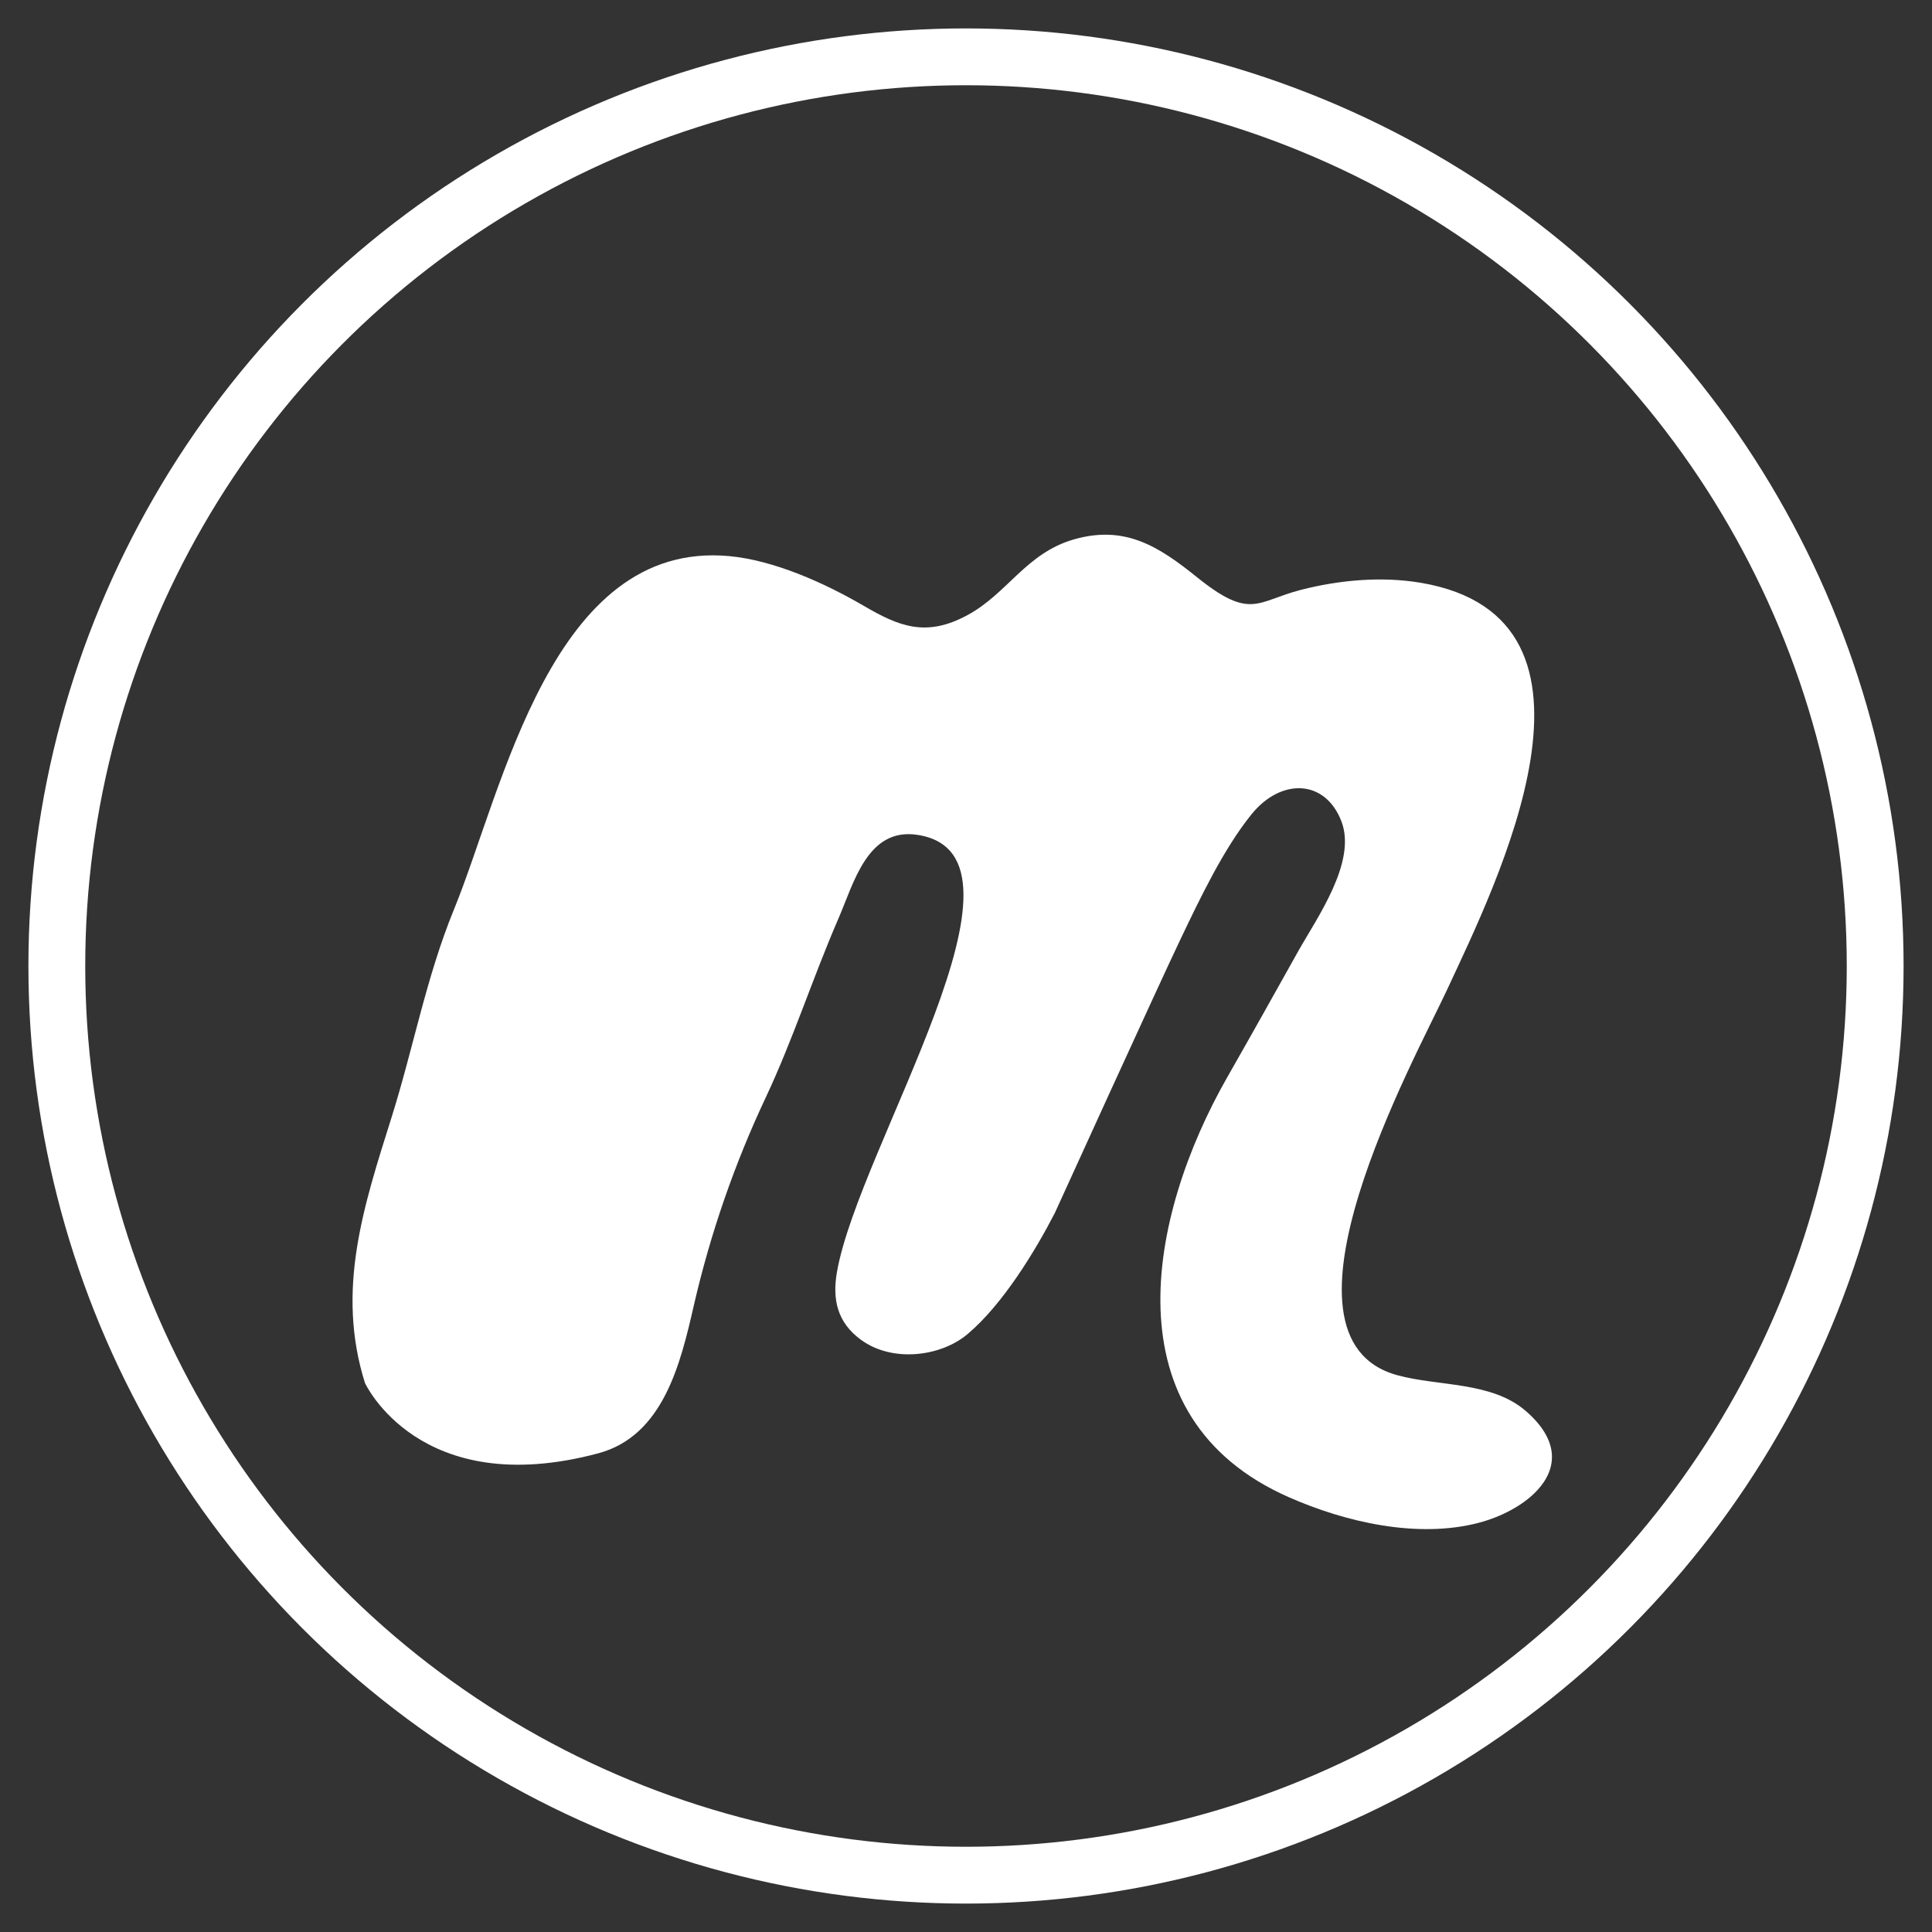 
<svg width="34px" height="34px" viewBox="0 0 34 34" version="1.1" xmlns="http://www.w3.org/2000/svg" xmlns:xlink="http://www.w3.org/1999/xlink">
    <rect x="0" y="0" width="34" height="34" fill="#333333" stroke="none"/>
    <!-- Generator: Sketch 47 (45396) - http://www.bohemiancoding.com/sketch -->
    <desc>Created with Sketch.</desc>
    <defs>
        <circle id="path-1" cx="16" cy="16" r="16"></circle>
    </defs>
    <g id="Page-1" stroke="none" stroke-width="1" fill="none" fill-rule="evenodd">
        <g id="Mobile-Copy" transform="translate(-214, -790)">
            <g id="Group-2-Copy-3" transform="translate(215, 791)">
                <mask id="mask-2" fill="white">
                    <use xlink:href="#path-1"></use>
                </mask>
                <use id="Oval-2" stroke="#FFFFFF" xlink:href="#path-1"></use>
                <path d="M26.054,25.226 C25.808,25.493 25.416,25.695 25.022,25.799 C23.948,26.08 22.68,25.789 21.683,25.349 C18.5,23.949 19.203,20.402 20.598,17.957 C21.018,17.222 21.431,16.483 21.847,15.739 C22.175,15.154 22.883,14.168 22.606,13.452 C22.315,12.702 21.536,12.697 21.025,13.33 C20.533,13.938 20.118,14.811 19.779,15.52 C19.409,16.291 17.564,20.345 17.564,20.345 C17.224,21.006 16.649,21.955 16.026,22.479 C15.562,22.871 14.712,22.986 14.154,22.58 C13.73,22.272 13.646,21.862 13.729,21.385 C14.114,19.181 17.456,14.053 15.151,13.693 C14.267,13.554 14.028,14.537 13.755,15.165 C13.305,16.201 12.961,17.281 12.48,18.305 C11.926,19.481 11.502,20.707 11.211,21.971 C10.979,22.981 10.679,24.268 9.528,24.576 C6.38,25.418 5.423,23.339 5.423,23.339 C4.909,21.704 5.397,20.233 5.892,18.66 C6.274,17.445 6.503,16.192 6.987,15.01 C7.851,12.902 8.712,8.505 11.826,8.786 C12.621,8.858 13.511,9.26 14.198,9.66 C14.822,10.025 15.297,10.219 16.024,9.826 C16.731,9.445 17.055,8.736 17.897,8.493 C18.8,8.233 19.394,8.618 20.069,9.161 C21.016,9.922 21.119,9.578 21.9,9.379 C22.548,9.213 23.3,9.136 24.01,9.257 C27.663,9.883 25.336,14.546 24.465,16.42 C23.898,17.64 21.19,22.542 23.589,23.201 C24.312,23.4 25.245,23.309 25.848,23.828 C26.46,24.356 26.399,24.854 26.054,25.226 Z" id="Shape" fill="#FFFFFF" fill-rule="nonzero" mask="url(#mask-2)"></path>
            </g>
        </g>
    </g>
</svg>